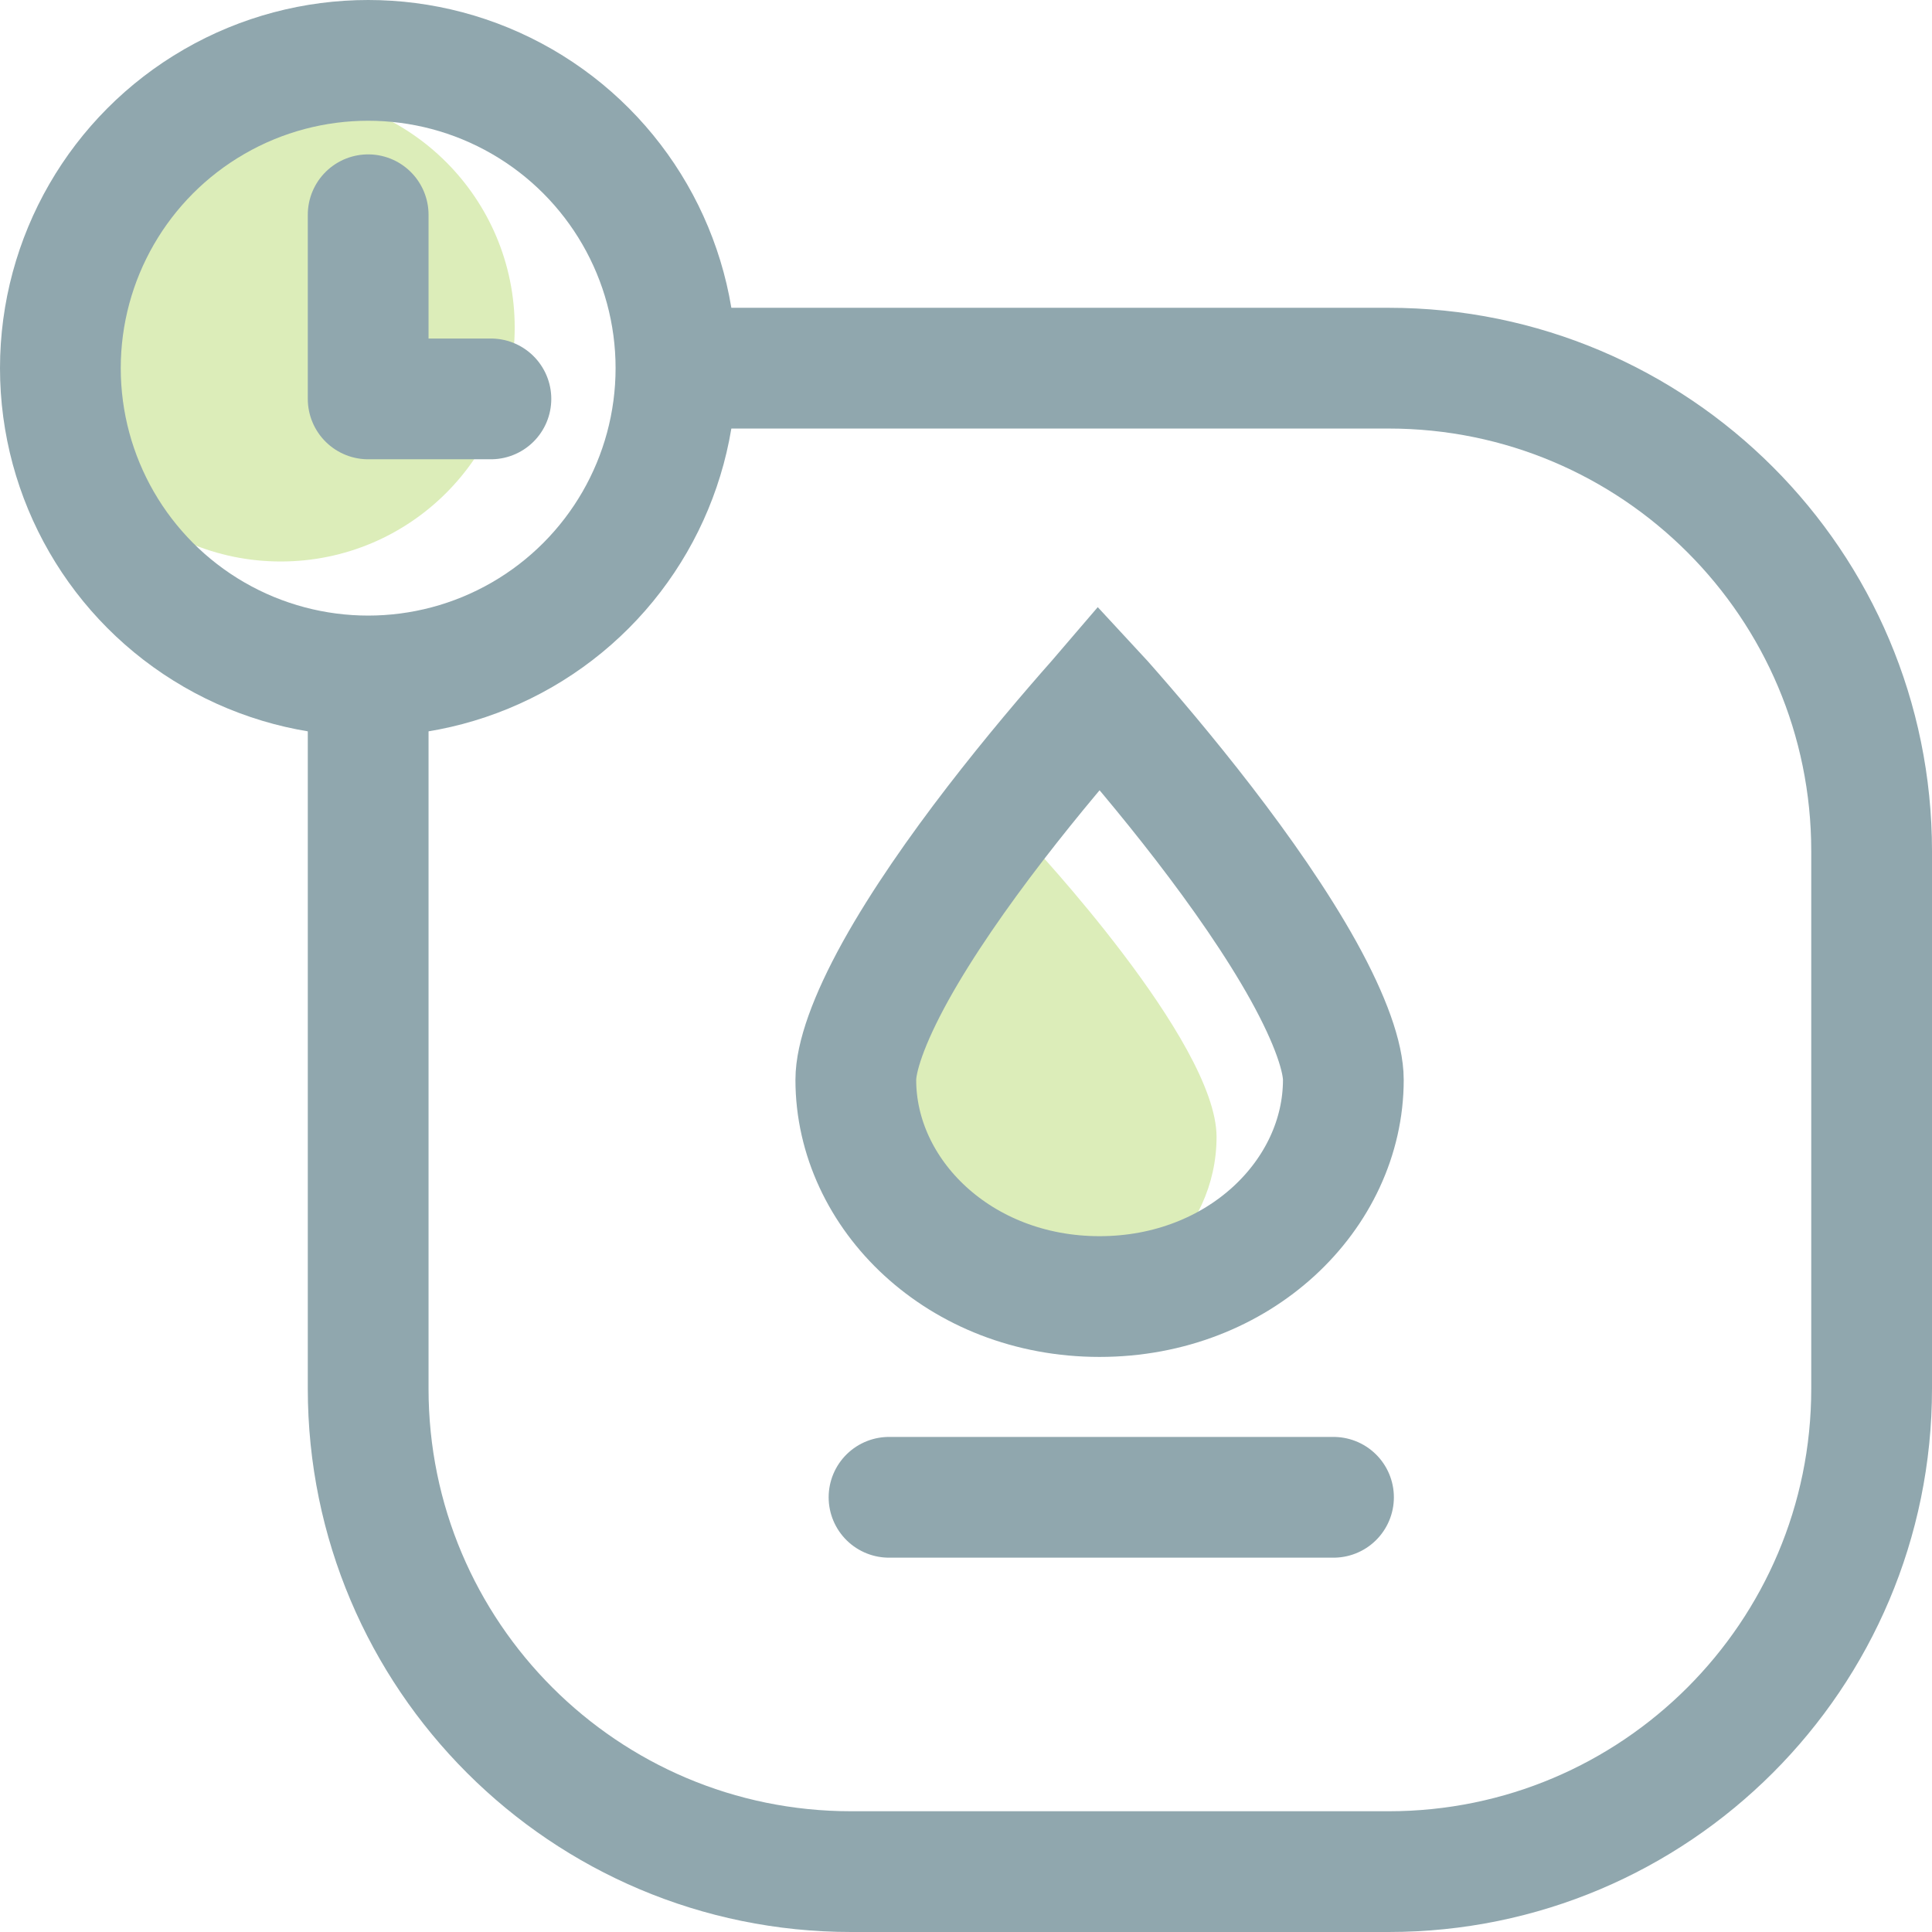 <svg width="32" height="32" viewBox="0 0 32 32" fill="none" xmlns="http://www.w3.org/2000/svg">
<g id="ic-History Ketinggian Air">
<path id="Vector 8" d="M6.098 11.688V23C6.098 27.418 9.68 31 14.098 31H23C27.418 31 31 27.418 31 23V17.825V14.098C31 9.68 27.418 6.098 23 6.098H11.434" stroke="#90A7AE" stroke-width="2" stroke-linecap="round" stroke-linejoin="round"/>
<g id="history air">
<circle id="Ellipse 25" cx="4.65" cy="5.425" r="3.875" fill="#DCEDB9"/>
<circle id="Ellipse 23" cx="6.098" cy="6.098" r="5.098" stroke="#90A7AE" stroke-width="2"/>
<path id="Rectangle 24" d="M6.098 3.557V6.607H8.131" stroke="#90A7AE" stroke-width="2" stroke-linecap="round" stroke-linejoin="round"/>
</g>
<path id="Ellipse 25_2" d="M20.15 18.831C20.15 20.416 18.762 21.7 17.05 21.7C15.338 21.7 13.95 20.416 13.95 18.831C13.95 17.247 17.05 13.95 17.05 13.95C17.05 13.95 20.15 17.247 20.15 18.831Z" fill="#DCEDB9"/>
<path id="Ellipse 24" d="M22.25 17.885C22.25 19.782 20.532 21.475 18.212 21.475C15.893 21.475 14.175 19.782 14.175 17.885C14.175 17.522 14.377 16.908 14.836 16.08C15.275 15.29 15.871 14.438 16.486 13.639C17.098 12.845 17.712 12.124 18.175 11.601C18.187 11.587 18.2 11.572 18.212 11.558C18.225 11.572 18.238 11.587 18.25 11.601C18.713 12.124 19.327 12.845 19.939 13.639C20.554 14.438 21.15 15.29 21.589 16.08C22.048 16.908 22.25 17.522 22.25 17.885Z" stroke="#90A7AE" stroke-width="2"/>
<path id="Vector 17" d="M14.725 24.8H22.087" stroke="#90A7AE" stroke-width="2" stroke-linecap="round" stroke-linejoin="round"/>
</g>
</svg>
